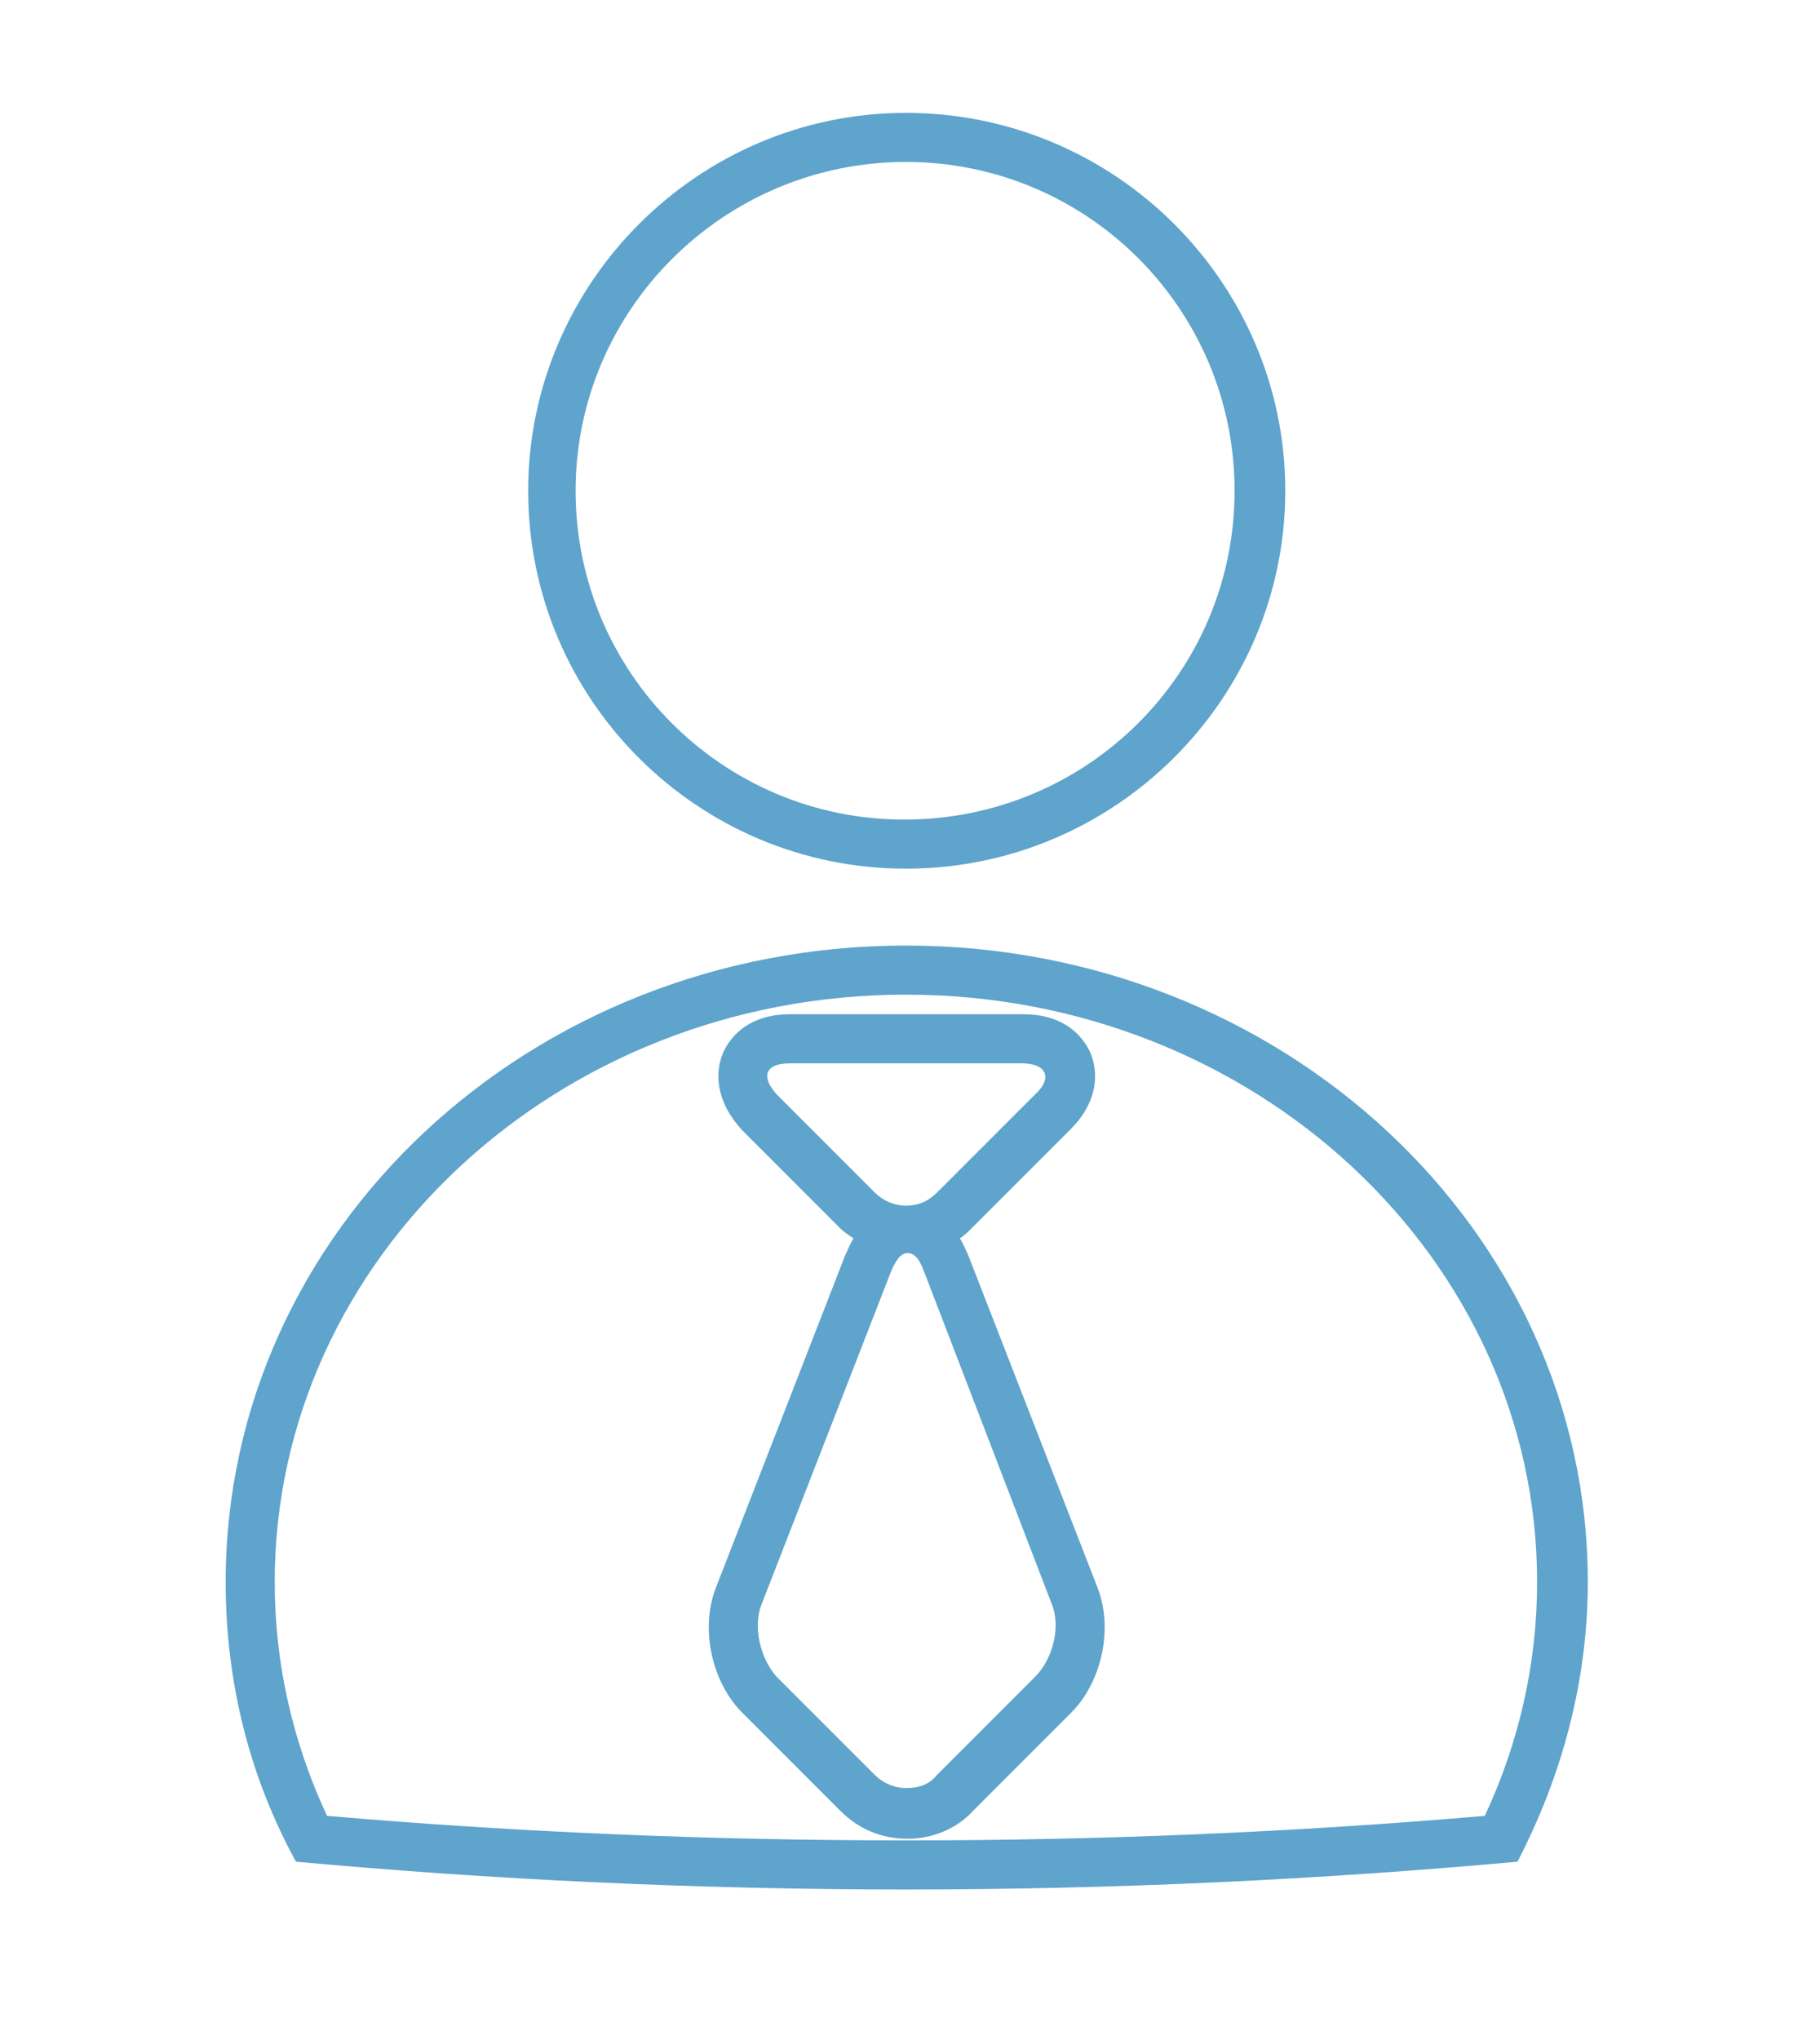 <?xml version="1.0" encoding="utf-8"?>
<!-- Generator: Adobe Illustrator 23.0.0, SVG Export Plug-In . SVG Version: 6.00 Build 0)  -->
<svg version="1.1" id="Capa_1" xmlns="http://www.w3.org/2000/svg" xmlns:xlink="http://www.w3.org/1999/xlink" x="0px" y="0px"
	 viewBox="0 0 111.3 124.7" style="enable-background:new 0 0 111.3 124.7;" xml:space="preserve">
<style type="text/css">
	.st0{fill:#5EA4CC;}
</style>
<path class="st0" d="M55.4,9.9c11.1,0,20.1,9,20.1,20.1s-9,20.1-20.2,20.1c-11.1,0-20.1-9-20.1-20.1S44.3,9.9,55.4,9.9 M55.4,60.8
	c21.3,0,38.6,16.1,38.6,35.9c0,5-1.1,9.8-3.2,14.3c-11.6,1-23.5,1.5-35.4,1.5c-11.9,0-23.8-0.5-35.4-1.5c-2.1-4.5-3.2-9.3-3.2-14.3
	C16.8,76.9,34.1,60.8,55.4,60.8 M52.2,75.7c-0.2,0.3-0.3,0.6-0.5,1L43.8,97c-1,2.5-0.3,5.8,1.6,7.7l6,6c1.1,1.1,2.5,1.7,4.1,1.7
	c1.5,0,3-0.6,4-1.7l6-6c1.9-1.9,2.6-5.2,1.6-7.7l-7.9-20.3c-0.2-0.4-0.3-0.7-0.5-1c0.3-0.2,0.5-0.4,0.8-0.7l6-6
	c1.4-1.4,1.8-3.1,1.2-4.6c-0.3-0.7-1.3-2.4-4.1-2.4H48.3c-2.8,0-3.8,1.7-4.1,2.4c-0.6,1.5-0.2,3.2,1.2,4.7l6,6
	C51.6,75.3,51.9,75.5,52.2,75.7 M55.4,6.9C42.7,6.9,32.3,17.3,32.3,30c0,12.8,10.4,23.1,23.1,23.1c12.8,0,23.2-10.4,23.2-23.1
	C78.6,17.3,68.2,6.9,55.4,6.9L55.4,6.9z M55.4,57.8c-23,0-41.6,17.4-41.6,38.9c0,6.2,1.5,12,4.3,17.1c12,1.1,24.5,1.7,37.3,1.7
	c12.8,0,25.3-0.6,37.4-1.7c2.7-5.2,4.3-11,4.3-17.1C97.1,75.2,78.4,57.8,55.4,57.8L55.4,57.8z M55.4,73.7c-0.7,0-1.4-0.3-1.9-0.8
	l-6-6c-1-1.1-0.7-1.9,0.8-1.9h14.2c1.5,0,1.9,0.9,0.8,1.9l-6,6C56.8,73.4,56.2,73.7,55.4,73.7L55.4,73.7z M55.4,109.3
	c-0.7,0-1.4-0.3-1.9-0.8l-6-6c-1-1.1-1.5-3.1-0.9-4.5l7.9-20.3c0.3-0.7,0.6-1.1,1-1.1s0.7,0.3,1,1.1L64.3,98c0.6,1.4,0.1,3.4-1,4.5
	l-6,6C56.8,109.1,56.2,109.3,55.4,109.3L55.4,109.3z"/>
</svg>
